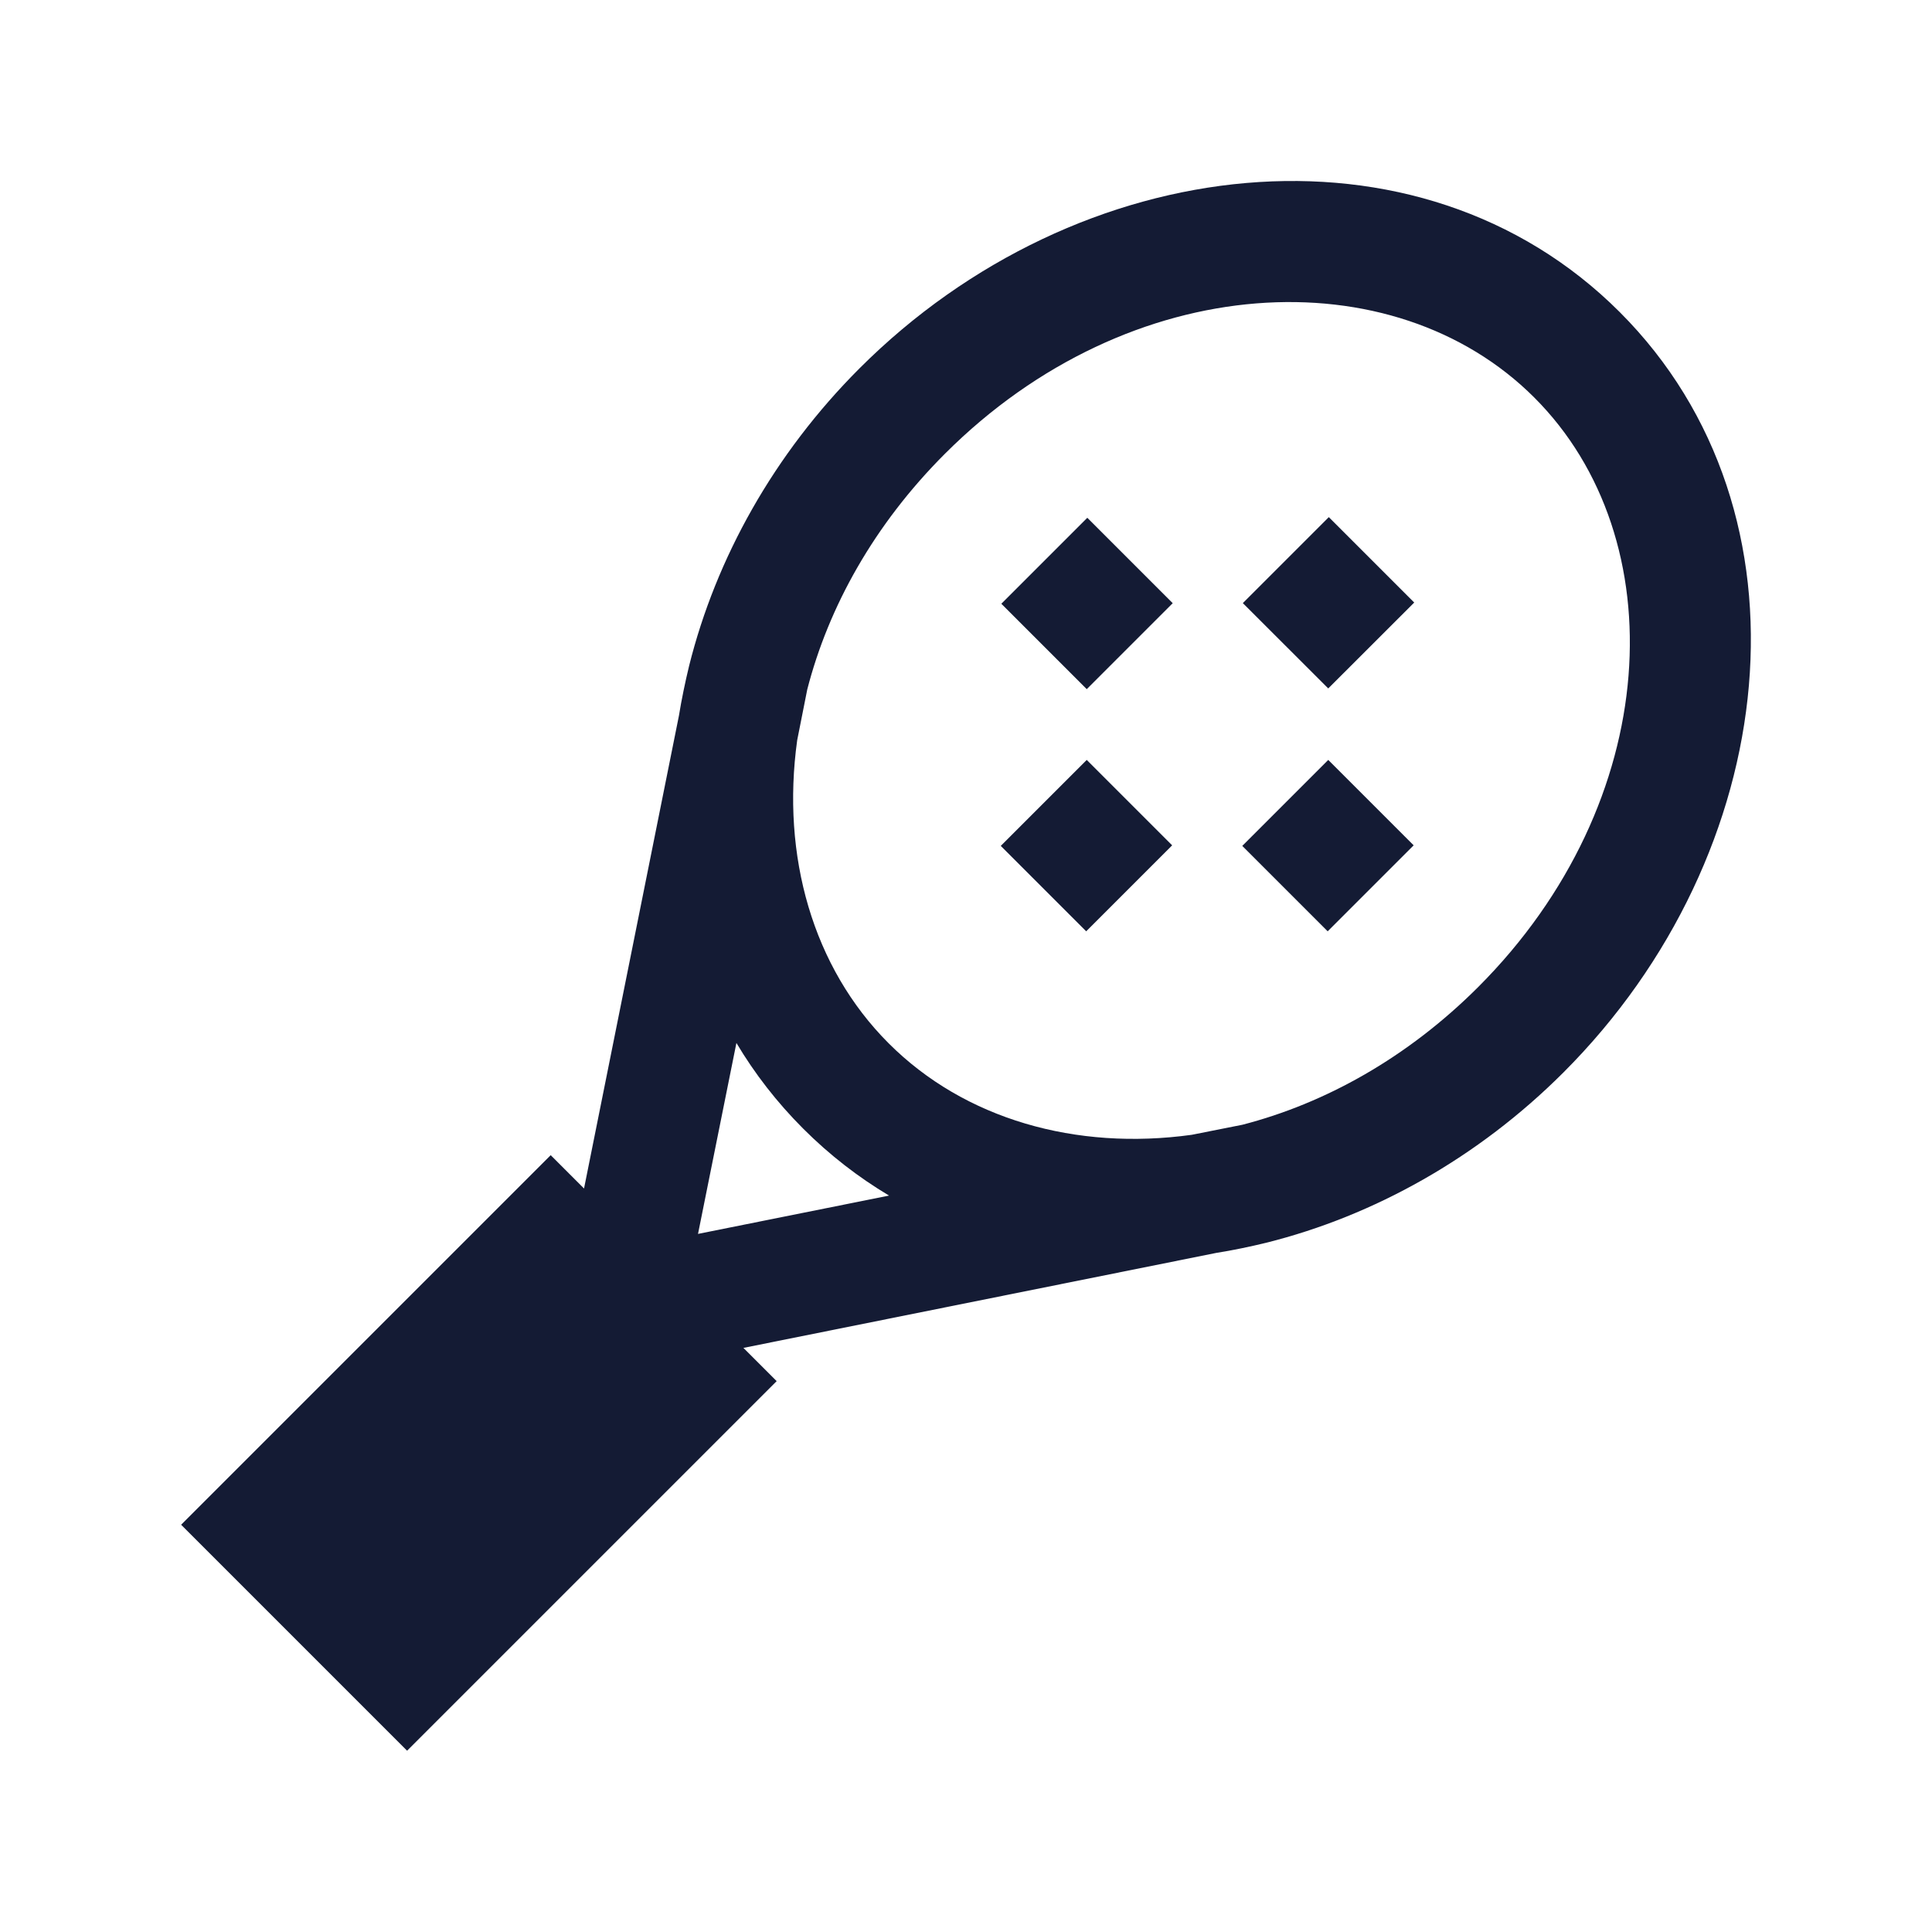 <svg width="24" height="24" viewBox="0 0 24 24" fill="none" xmlns="http://www.w3.org/2000/svg">
<path fill-rule="evenodd" clip-rule="evenodd" d="M19.422 13.322C18.359 14.385 17.063 15.105 15.729 15.438C15.537 15.485 15.303 15.534 15.109 15.564L9.235 16.744L9.648 17.157L5.057 21.748L2.25 18.941L6.841 14.35L7.255 14.764L8.434 8.89C8.465 8.696 8.514 8.462 8.561 8.269C8.894 6.935 9.614 5.639 10.677 4.576C13.391 1.861 17.627 1.383 20.121 3.877C22.616 6.372 22.137 10.607 19.422 13.322ZM19.06 4.939C17.311 3.189 14.039 3.336 11.738 5.637C10.857 6.518 10.292 7.54 10.028 8.565L9.903 9.195C9.704 10.632 10.096 12.017 11.039 12.96C11.982 13.904 13.367 14.296 14.804 14.097L15.434 13.972C16.459 13.707 17.481 13.142 18.362 12.262C20.663 9.96 20.81 6.688 19.06 4.939ZM11.044 14.852C10.664 14.625 10.306 14.349 9.978 14.021C9.651 13.694 9.374 13.336 9.148 12.956L8.671 15.328L11.044 14.852ZM16.5 8.552L17.568 7.485L16.507 6.424L15.439 7.492L16.5 8.552ZM13.5 8.561L14.568 7.493L13.507 6.432L12.439 7.5L13.5 8.561ZM13.493 11.569L14.561 10.501L13.5 9.44L12.432 10.508L13.493 11.569ZM16.493 11.569L17.561 10.501L16.5 9.44L15.432 10.508L16.493 11.569Z" fill="#141B34"/>
</svg>
